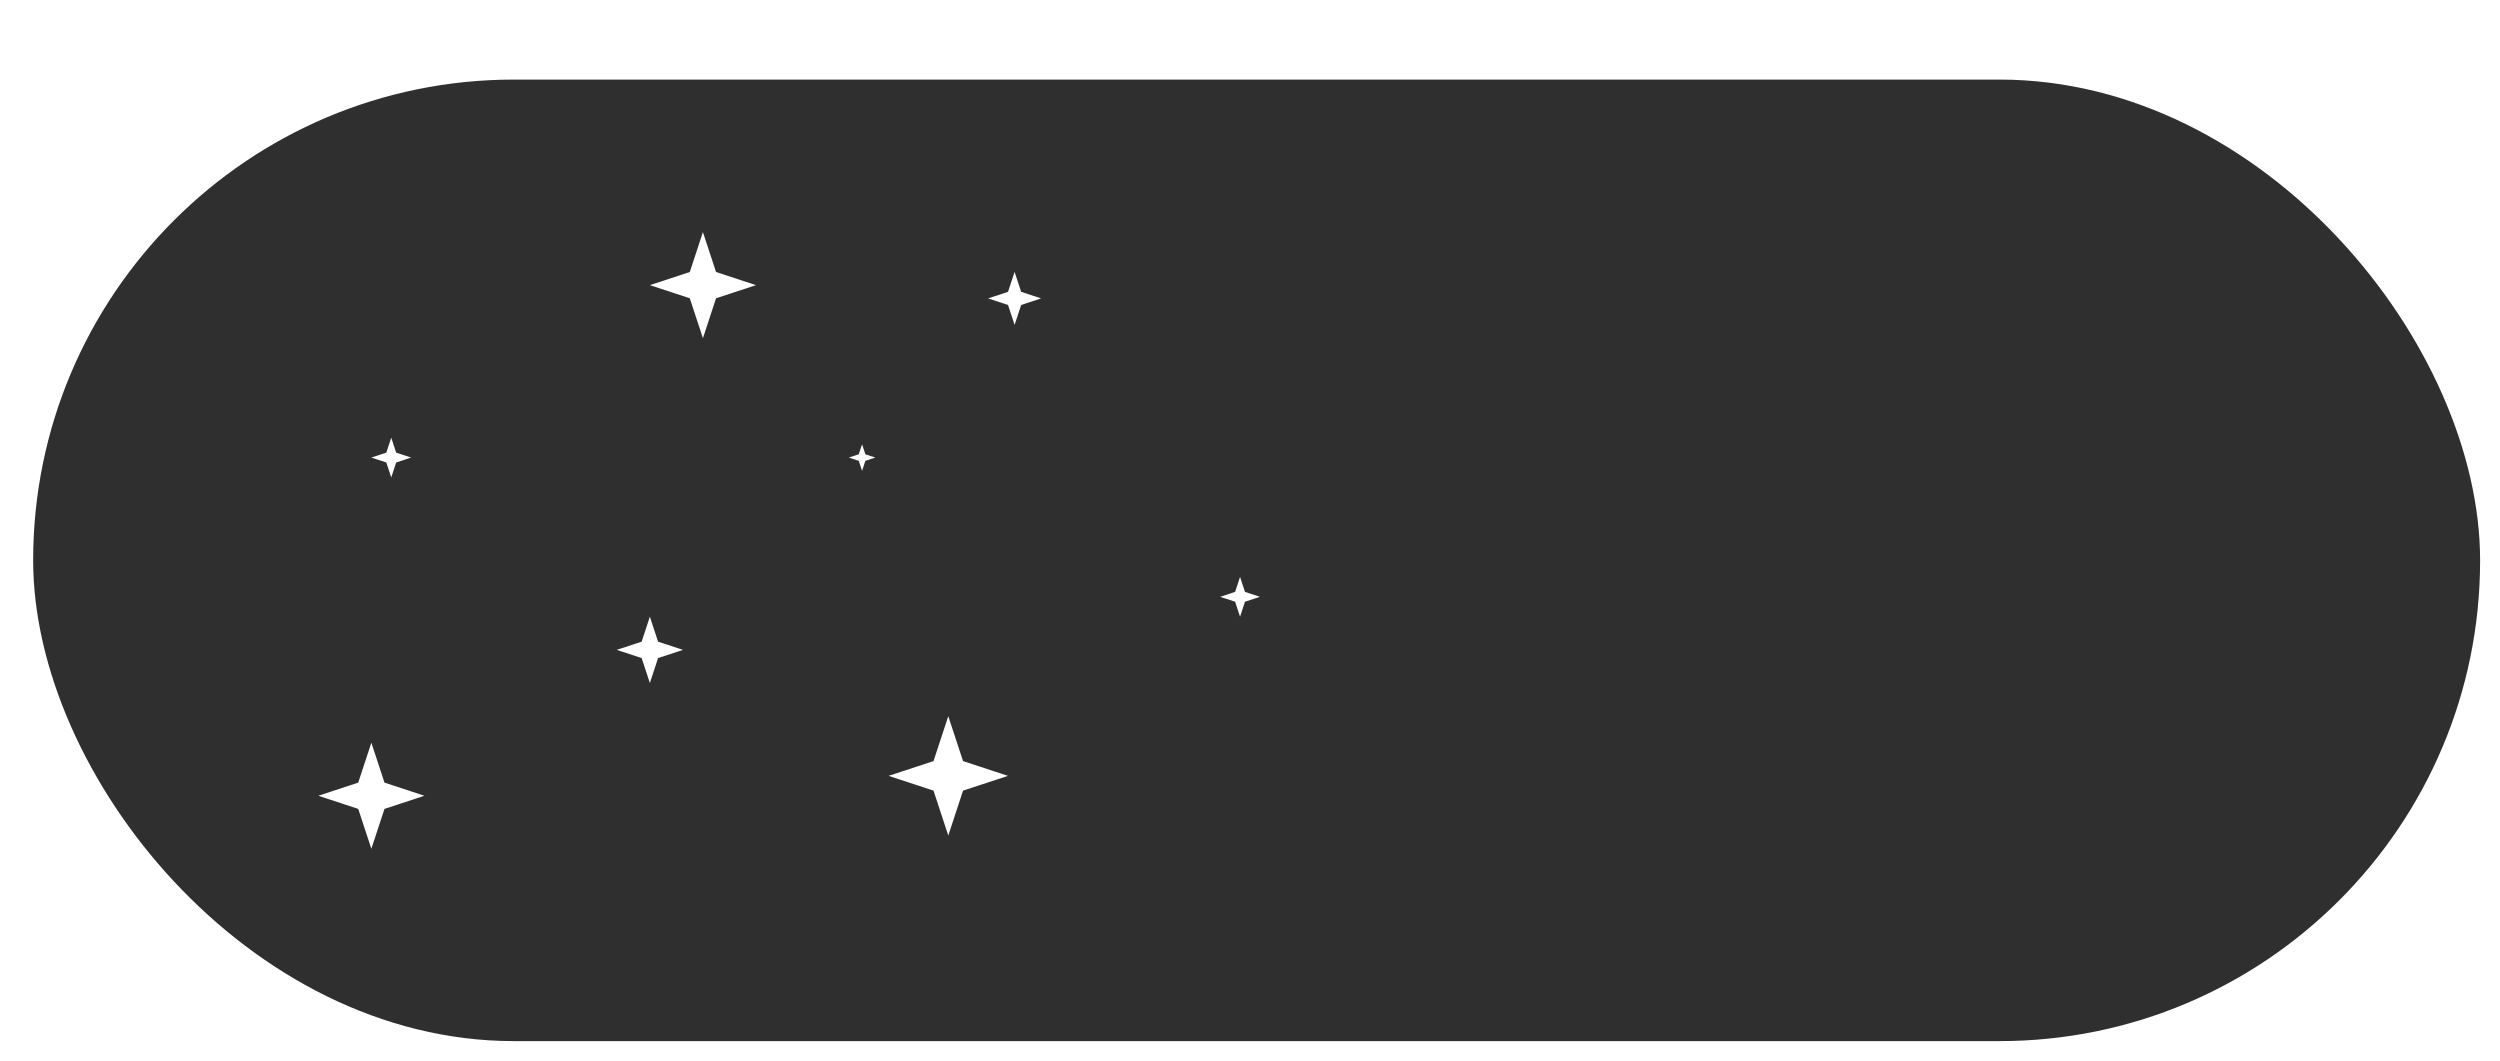 <svg width="377" height="160" viewBox="0 0 377 160" fill="none" xmlns="http://www.w3.org/2000/svg">
<g filter="url(#filter0_ddii_5_339)">
<g clip-path="url(#clip0_5_339)">
<rect x="4" y="7" width="369" height="145" rx="72.5" fill="#2F2F2F"/>
<path d="M142 103L144.227 109.773L151 112L144.227 114.227L142 121L139.773 114.227L133 112L139.773 109.773L142 103Z" fill="white"/>
<path d="M55 107L56.98 113.02L63 115L56.98 116.98L55 123L53.02 116.98L47 115L53.02 113.02L55 107Z" fill="white"/>
<path d="M129 62L129.495 63.505L131 64L129.495 64.495L129 66L128.505 64.495L127 64L128.505 63.505L129 62Z" fill="white"/>
<path d="M152 36L152.99 39.01L156 40L152.99 40.99L152 44L151.01 40.99L148 40L151.01 39.01L152 36Z" fill="white"/>
<path d="M97 88L98.237 91.763L102 93L98.237 94.237L97 98L95.763 94.237L92 93L95.763 91.763L97 88Z" fill="white"/>
<path d="M58 61L58.742 63.258L61 64L58.742 64.743L58 67L57.258 64.743L55 64L57.258 63.258L58 61Z" fill="white"/>
<path d="M105 30L106.98 36.02L113 38L106.98 39.98L105 46L103.02 39.98L97 38L103.02 36.02L105 30Z" fill="white"/>
<path d="M186 82L186.742 84.257L189 85L186.742 85.743L186 88L185.258 85.743L183 85L185.258 84.257L186 82Z" fill="white"/>
</g>
</g>
<defs>
<filter id="filter0_ddii_5_339" x="0" y="0" width="377" height="160" filterUnits="userSpaceOnUse" color-interpolation-filters="sRGB">
<feFlood flood-opacity="0" result="BackgroundImageFix"/>
<feColorMatrix in="SourceAlpha" type="matrix" values="0 0 0 0 0 0 0 0 0 0 0 0 0 0 0 0 0 0 127 0" result="hardAlpha"/>
<feOffset dy="4"/>
<feGaussianBlur stdDeviation="2"/>
<feComposite in2="hardAlpha" operator="out"/>
<feColorMatrix type="matrix" values="0 0 0 0 1 0 0 0 0 1 0 0 0 0 1 0 0 0 0.72 0"/>
<feBlend mode="normal" in2="BackgroundImageFix" result="effect1_dropShadow_5_339"/>
<feColorMatrix in="SourceAlpha" type="matrix" values="0 0 0 0 0 0 0 0 0 0 0 0 0 0 0 0 0 0 127 0" result="hardAlpha"/>
<feOffset dy="-3"/>
<feGaussianBlur stdDeviation="2"/>
<feComposite in2="hardAlpha" operator="out"/>
<feColorMatrix type="matrix" values="0 0 0 0 0 0 0 0 0 0 0 0 0 0 0 0 0 0 0.25 0"/>
<feBlend mode="normal" in2="effect1_dropShadow_5_339" result="effect2_dropShadow_5_339"/>
<feBlend mode="normal" in="SourceGraphic" in2="effect2_dropShadow_5_339" result="shape"/>
<feColorMatrix in="SourceAlpha" type="matrix" values="0 0 0 0 0 0 0 0 0 0 0 0 0 0 0 0 0 0 127 0" result="hardAlpha"/>
<feOffset dx="1" dy="5"/>
<feGaussianBlur stdDeviation="4.5"/>
<feComposite in2="hardAlpha" operator="arithmetic" k2="-1" k3="1"/>
<feColorMatrix type="matrix" values="0 0 0 0 0 0 0 0 0 0 0 0 0 0 0 0 0 0 0.25 0"/>
<feBlend mode="normal" in2="shape" result="effect3_innerShadow_5_339"/>
<feColorMatrix in="SourceAlpha" type="matrix" values="0 0 0 0 0 0 0 0 0 0 0 0 0 0 0 0 0 0 127 0" result="hardAlpha"/>
<feOffset dy="-1"/>
<feGaussianBlur stdDeviation="6"/>
<feComposite in2="hardAlpha" operator="arithmetic" k2="-1" k3="1"/>
<feColorMatrix type="matrix" values="0 0 0 0 0 0 0 0 0 0 0 0 0 0 0 0 0 0 0.25 0"/>
<feBlend mode="normal" in2="effect3_innerShadow_5_339" result="effect4_innerShadow_5_339"/>
</filter>
<clipPath id="clip0_5_339">
<rect x="4" y="7" width="369" height="145" rx="72.5" fill="white"/>
</clipPath>
</defs>
</svg>
